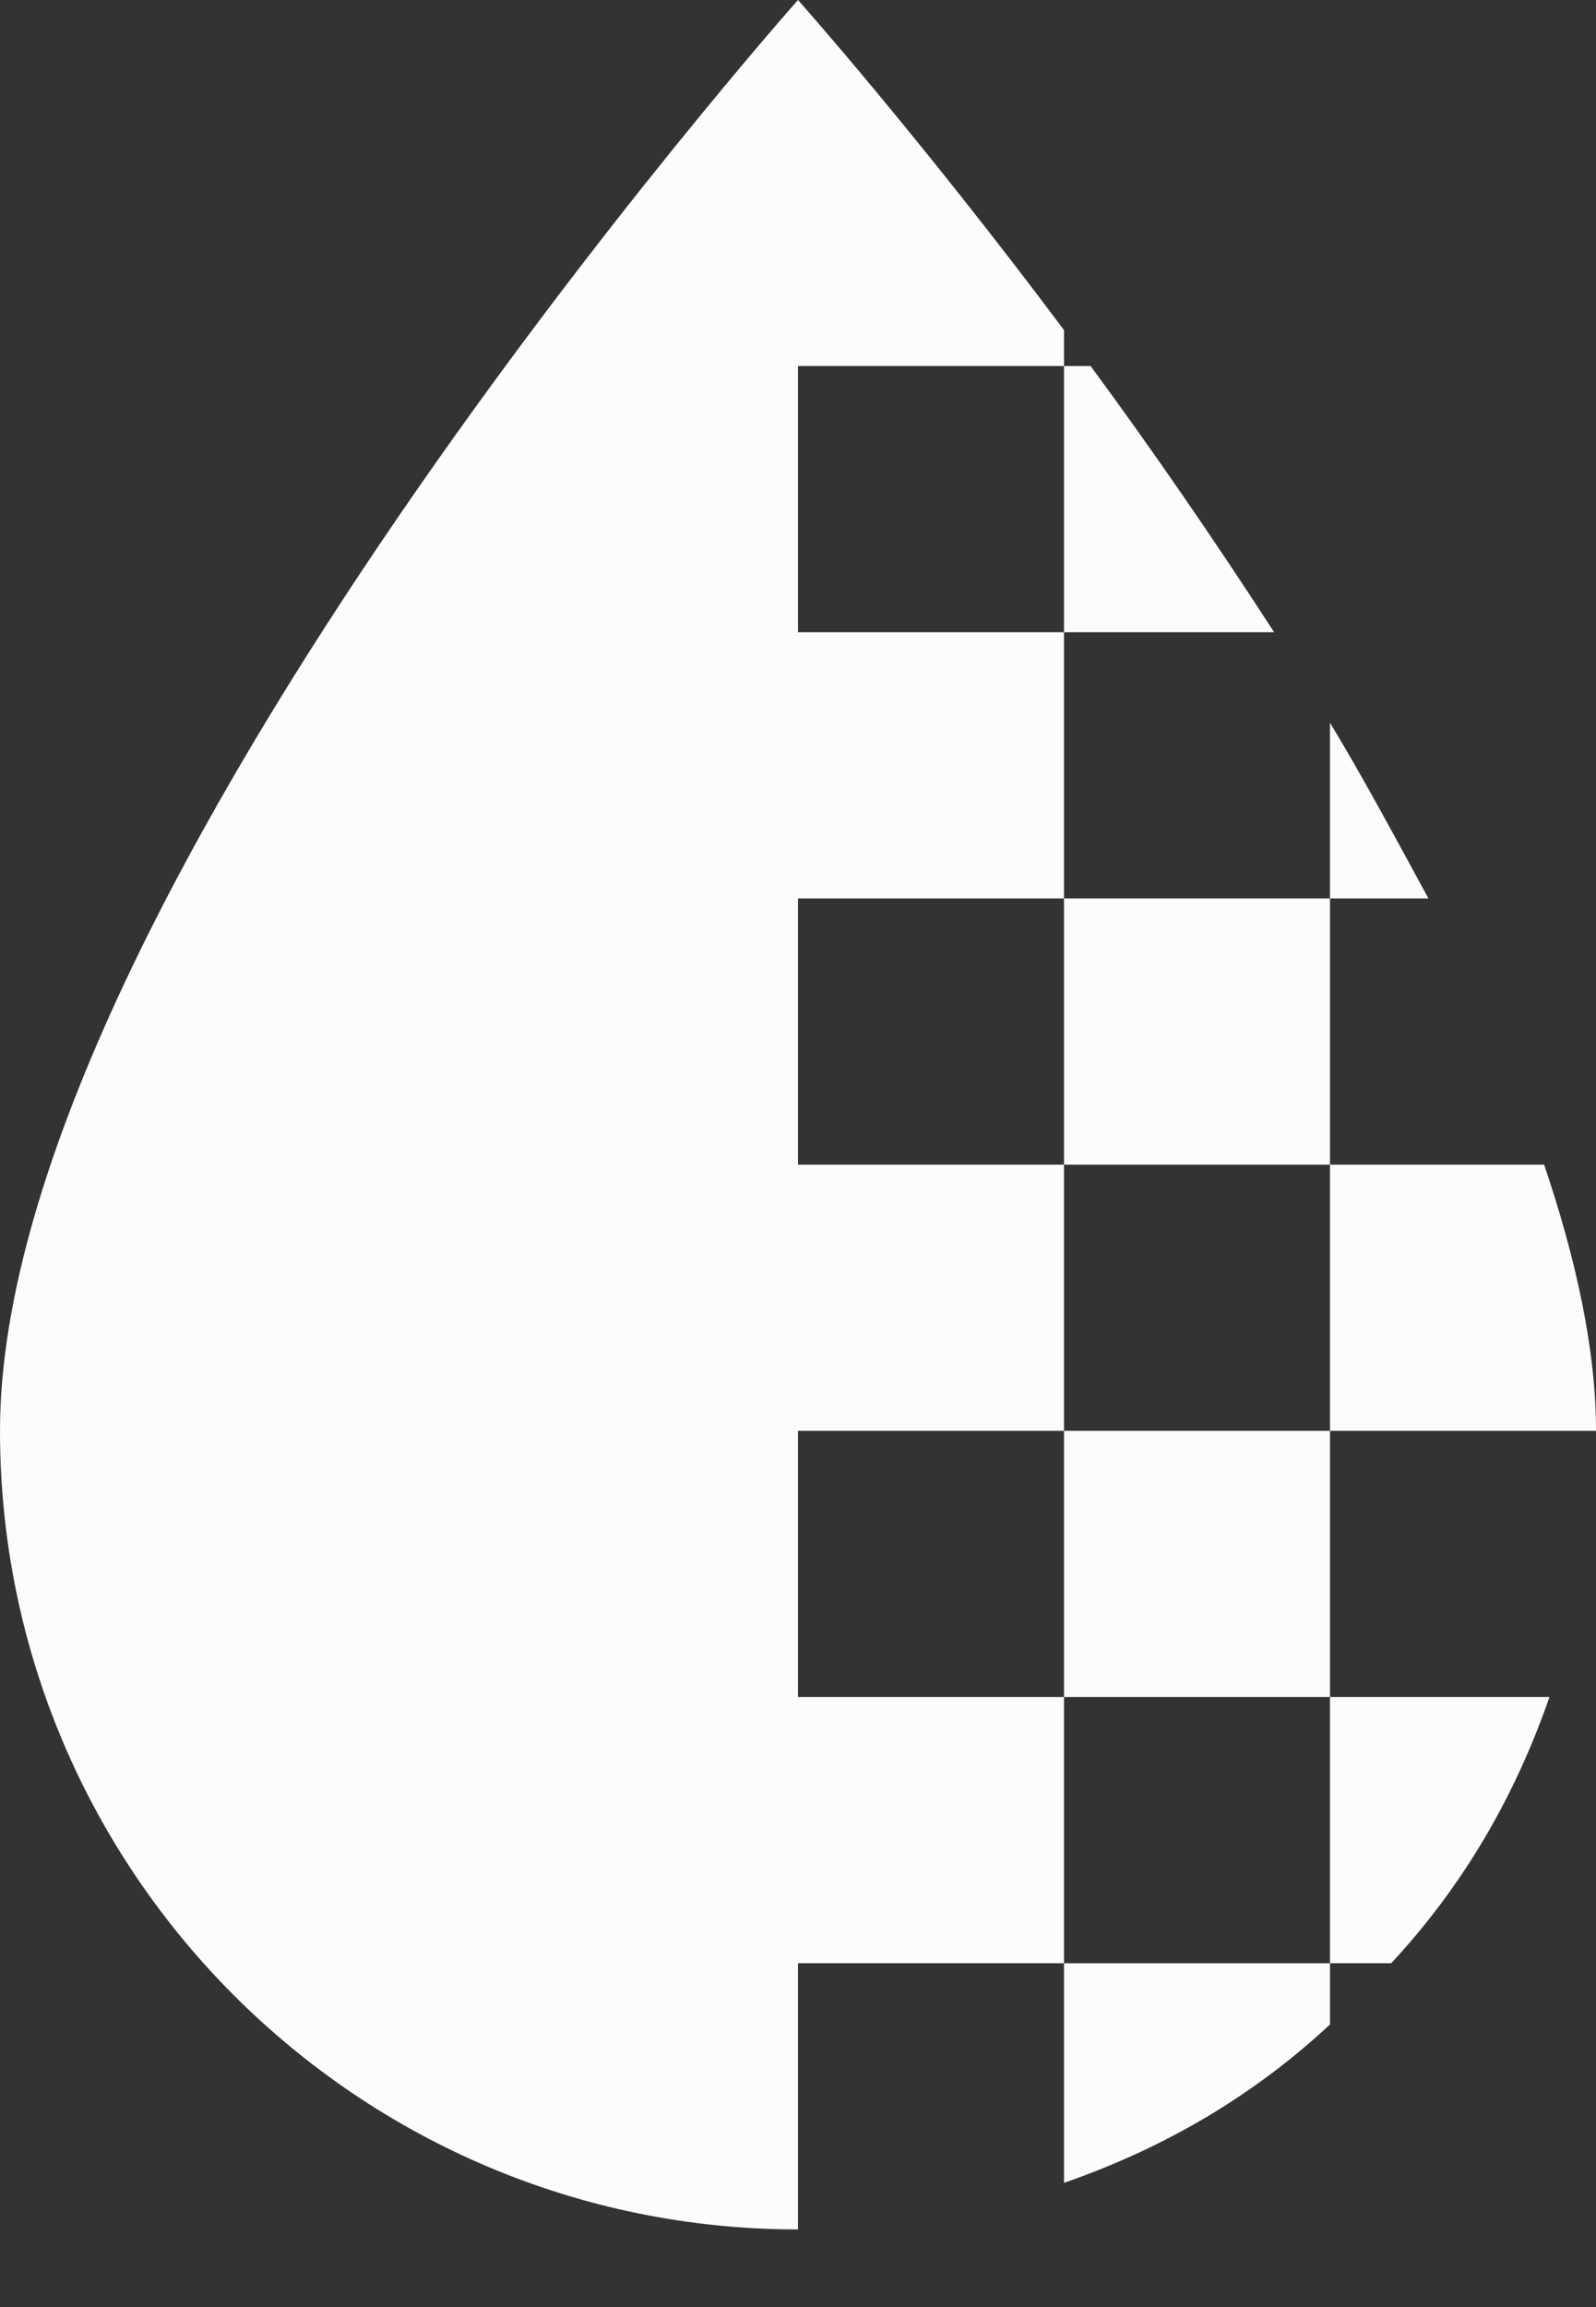 <svg width="18" height="26" viewBox="0 0 18 26" fill="none" xmlns="http://www.w3.org/2000/svg">
<rect x="0" y="0" width="18" height="26" fill="#333333" stroke="none"/>
<path d="M15 16.125V13.125H17.415C17.775 14.19 18 15.21 18 16.125H15ZM14.37 7.125C13.68 6.06 12.975 5.04 12.3 4.125H12V7.125H14.37ZM15 13.125V10.125H12V13.125H15ZM15 8.145V10.125H16.11C15.75 9.465 15.39 8.79 15 8.145ZM9 19.125V16.125H12V13.125H9V10.125H12V7.125H9V4.125H12V3.72C10.35 1.515 9 0 9 0C9 0 0 10.125 0 16.125C0 21.09 4.035 25.125 9 25.125V22.125H12V19.125H9ZM12 24.6C13.125 24.21 14.13 23.625 15 22.815V22.125H12V24.6ZM12 19.125H15V16.125H12V19.125ZM15 22.125H15.69C16.5 21.255 17.085 20.25 17.475 19.125H15V22.125Z" fill="#FCFCFC"/>
</svg>
